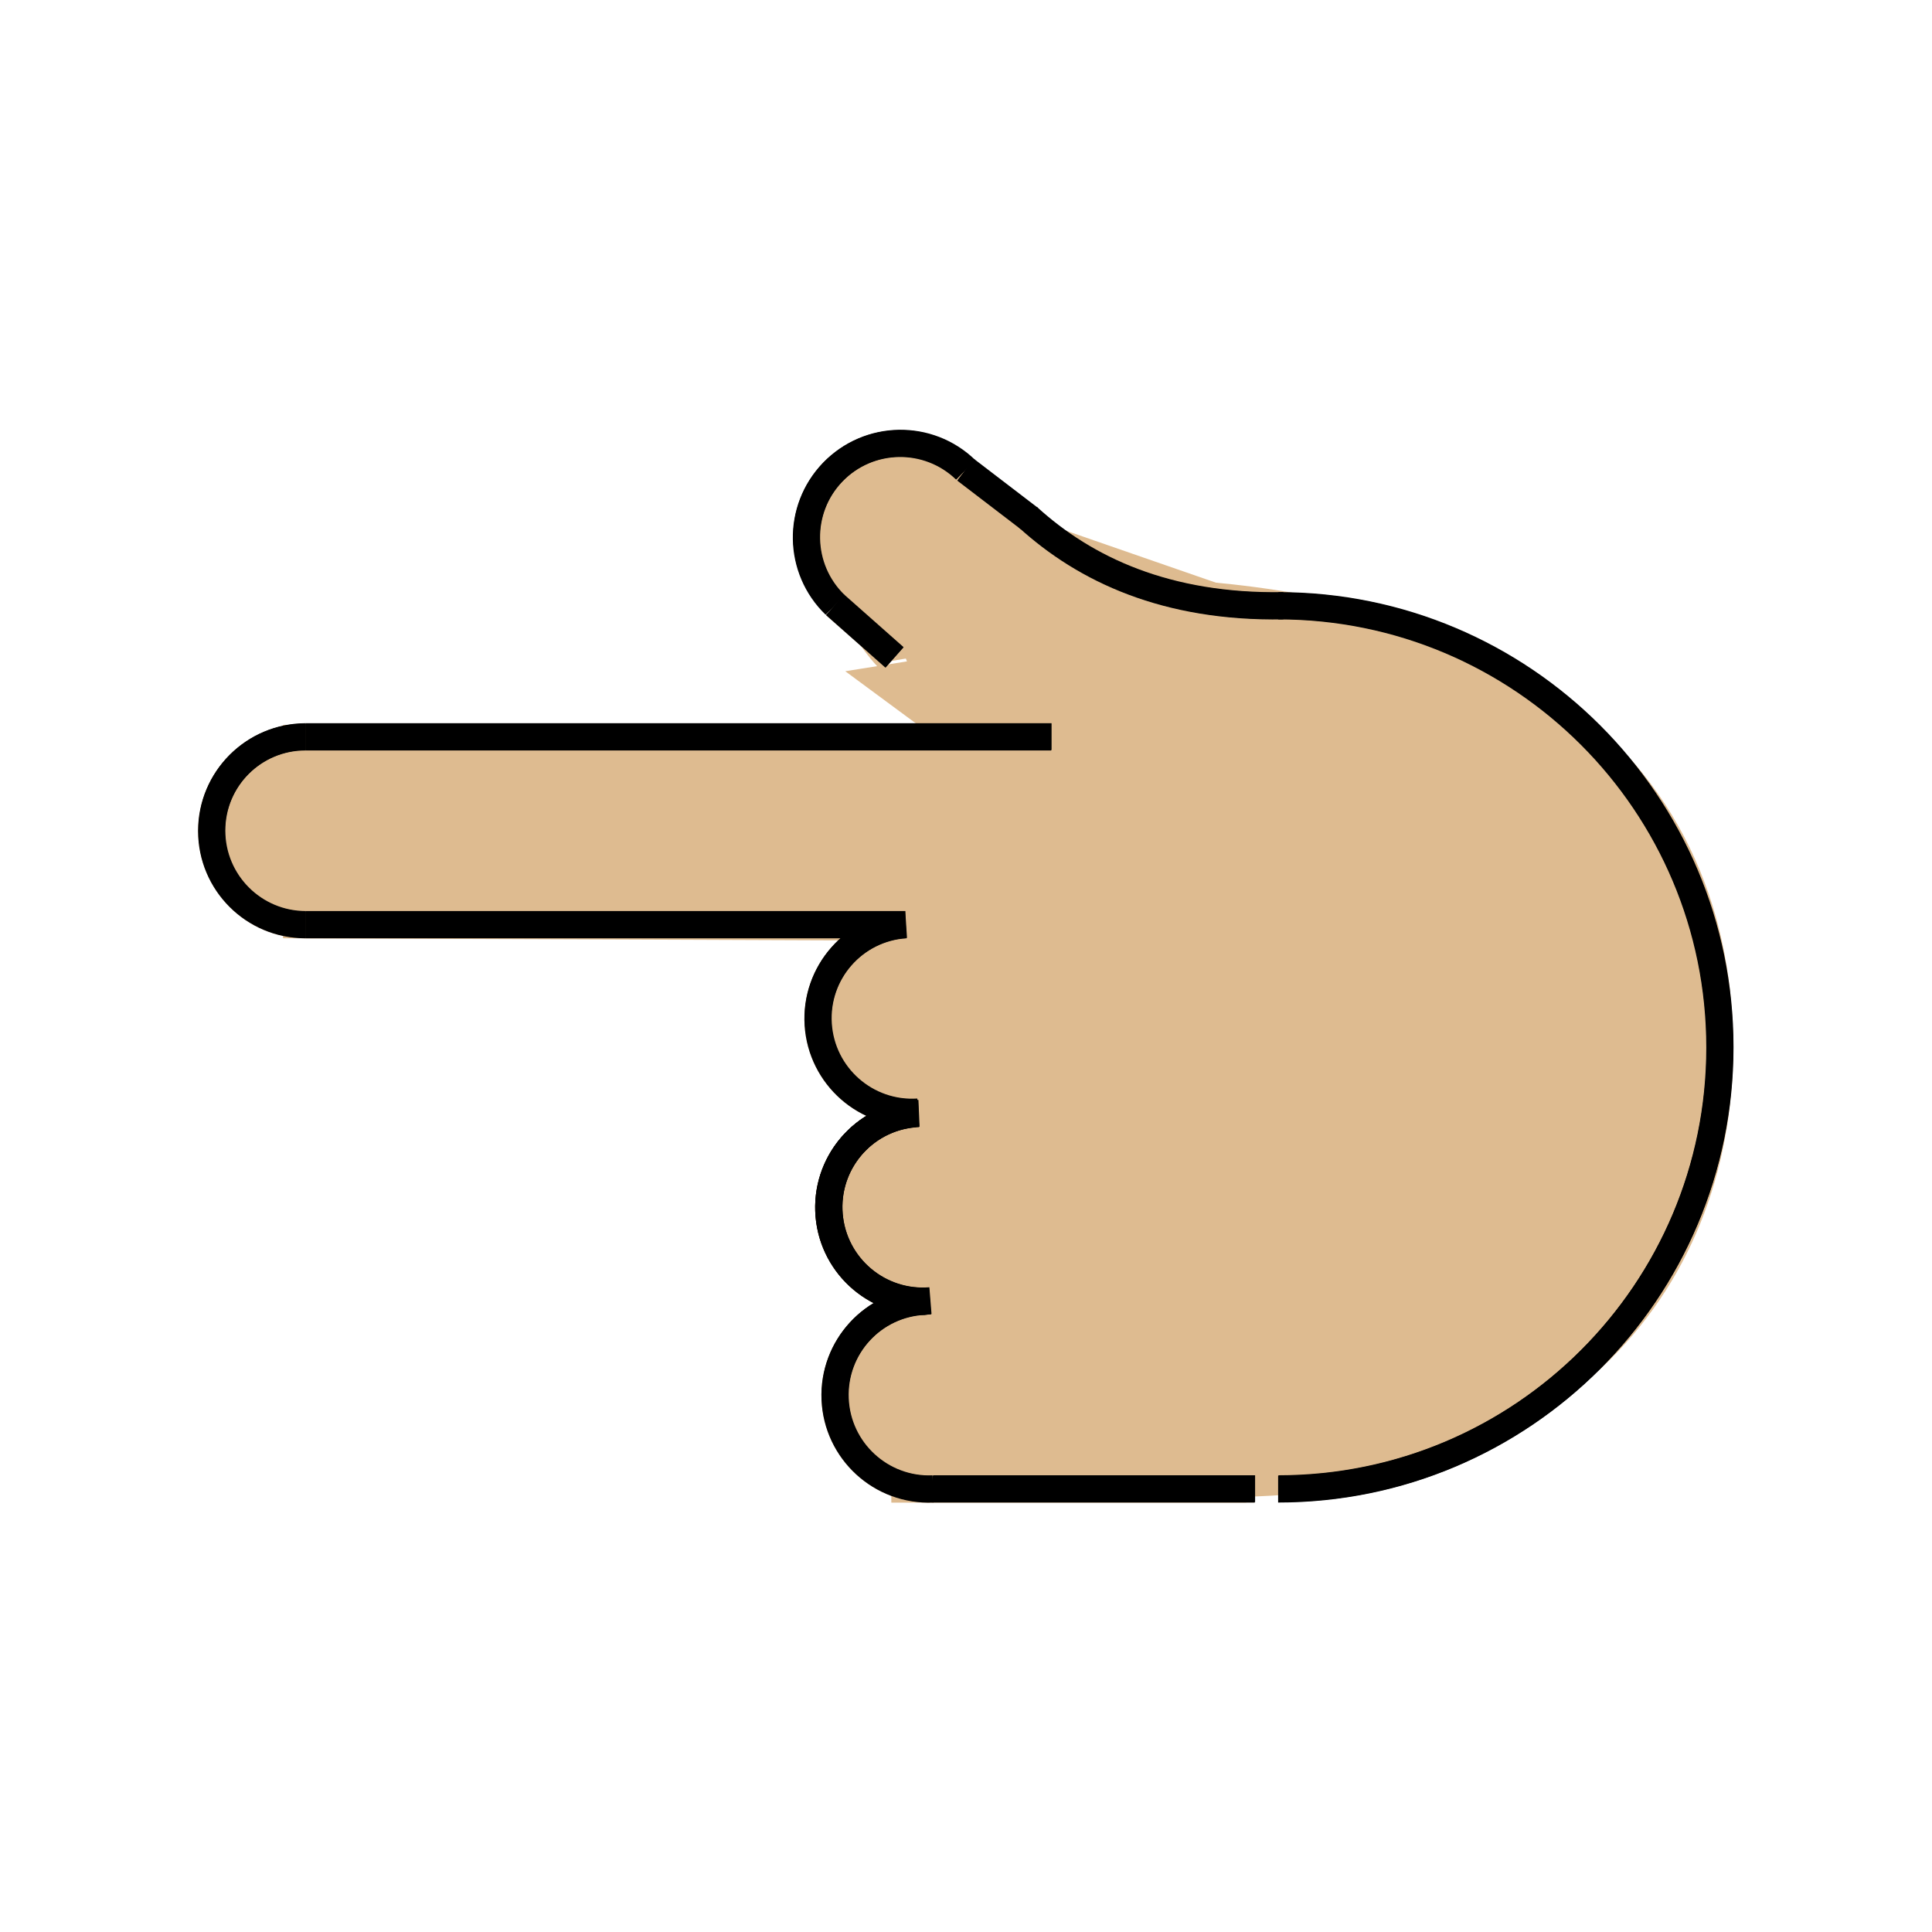 <svg id="emoji" viewBox="0 0 72 72" xmlns="http://www.w3.org/2000/svg" width="64" height="64">
  <g id="color"/>
  <g id="hair"/>
  <g id="skin">
    <path fill="#debb90" stroke="#debb90" d="M45.697,55.288c11.975,0,18.391-7.161,18.391-16.249S57.812,19.766,32.935,22.422"/>
    <line x1="46.758" x2="34.758" y1="55.495" y2="55.495" fill="#debb90" stroke="#debb90"/>
    <path fill="#debb90" stroke="#debb90" d="M34.465,48.502c-1.931,0.081-3.431,1.712-3.35,3.644c0.081,1.931,1.712,3.431,3.644,3.35"/>
    <path fill="#debb90" stroke="#debb90" d="M34.232,41.505c-1.931,0.081-3.431,1.712-3.35,3.644c0.081,1.931,1.712,3.431,3.644,3.35"/>
    <path fill="#debb90" stroke="#debb90" d="M34.098,41.509c-1.927,0.155-3.363,1.843-3.208,3.769c0.155,1.927,1.843,3.363,3.769,3.208"/>
    <path fill="#debb90" stroke="#debb90" d="M33.754,34.468c-1.929,0.124-3.393,1.788-3.269,3.717s1.788,3.393,3.717,3.269"/>
    <path fill="#debb90" stroke="#debb90" d="M43.058,22.954c-7.62-5.867-10.687-6.745-12.03-5.355 c-1.343,1.39,0.784,5.694,2.174,7.037"/>
    <path fill="#debb90" stroke="#debb90" d="M11.382,27.468c-1.933,0-3.5,1.567-3.5,3.5s1.567,3.5,3.5,3.5"/>
    <line x1="33.717" x2="11.382" y1="34.468" y2="34.468" fill="#debb90" stroke="#debb90"/>
    <line x1="11.382" x2="39.172" y1="27.468" y2="27.468" fill="#debb90" stroke="#debb90"/>
    <line x1="33.328" x2="31.114" y1="24.507" y2="22.549" fill="#debb90" stroke="#debb90"/>
    <path fill="#debb90" stroke="#debb90" d="M38.297,19.282c2.144,1.953,5.168,3.373,9.522,3.301"/>
    <line x1="35.978" x2="38.358" y1="17.514" y2="19.335" fill="#debb90" stroke="#debb90"/>
    <polygon fill="#debb90" stroke="#debb90" points="38.797,34.578 36.83,27.515 11.047,27.515 11.047,34.468"/>
    <rect x="29.369" y="38.925" width="20.921" height="12.226" transform="matrix(-4.495001e-11 1 -1 -4.495001e-11 84.868 5.208)" fill="#debb90" stroke="#debb90"/>
    <polygon fill="#debb90" stroke="#debb90" points="36.938,27.468 35.943,24.812 32.757,25.321 35.687,27.485"/>
  </g>
  <g id="skin-shadow"/>
  <g id="line">
    <path fill="none" stroke="#000000" strokeLinecap="round" strokeLinejoin="round" strokeMiterlimit="10" strokeWidth="2" d="M47.632,55.495c9.088,0,16.456-7.367,16.456-16.456s-7.367-16.456-16.456-16.456"/>
    <line x1="46.758" x2="34.758" y1="55.495" y2="55.495" fill="none" stroke="#000000" strokeLinecap="round" strokeLinejoin="round" strokeMiterlimit="10" strokeWidth="2"/>
    <path fill="none" stroke="#000000" strokeLinecap="round" strokeLinejoin="round" strokeMiterlimit="10" strokeWidth="2" d="M34.465,48.502c-1.931,0.081-3.431,1.712-3.35,3.644c0.081,1.931,1.712,3.431,3.644,3.35"/>
    <path fill="none" stroke="#000000" strokeLinecap="round" strokeLinejoin="round" strokeMiterlimit="10" strokeWidth="2" d="M34.232,41.505c-1.931,0.081-3.431,1.712-3.35,3.644c0.081,1.931,1.712,3.431,3.644,3.35"/>
    <path fill="none" stroke="#000000" strokeLinecap="round" strokeLinejoin="round" strokeMiterlimit="10" strokeWidth="2" d="M34.098,41.509c-1.927,0.155-3.363,1.843-3.208,3.769c0.155,1.927,1.843,3.363,3.769,3.208"/>
    <path fill="none" stroke="#000000" strokeLinecap="round" strokeLinejoin="round" strokeMiterlimit="10" strokeWidth="2" d="M33.754,34.468c-1.929,0.124-3.393,1.788-3.269,3.717s1.788,3.393,3.717,3.269"/>
    <path fill="none" stroke="#000000" strokeLinecap="round" strokeLinejoin="round" strokeMiterlimit="10" strokeWidth="2" d="M35.978,17.514c-1.39-1.343-3.606-1.304-4.949,0.086c-1.343,1.39-1.304,3.606,0.086,4.949"/>
    <path fill="none" stroke="#000000" strokeLinecap="round" strokeLinejoin="round" strokeMiterlimit="10" strokeWidth="2" d="M11.382,27.468c-1.933,0-3.5,1.567-3.5,3.5s1.567,3.5,3.5,3.5"/>
    <line x1="33.717" x2="11.382" y1="34.468" y2="34.468" fill="none" stroke="#000000" strokeLinecap="round" strokeLinejoin="round" strokeMiterlimit="10" strokeWidth="2"/>
    <line x1="11.382" x2="39.172" y1="27.468" y2="27.468" fill="none" stroke="#000000" strokeLinecap="round" strokeLinejoin="round" strokeMiterlimit="10" strokeWidth="2"/>
    <line x1="33.328" x2="31.114" y1="24.507" y2="22.549" fill="none" stroke="#000000" strokeLinecap="round" strokeLinejoin="round" strokeMiterlimit="10" strokeWidth="2"/>
    <path fill="none" stroke="#000000" strokeLinecap="round" strokeLinejoin="round" strokeMiterlimit="10" strokeWidth="2" d="M38.297,19.282c2.144,1.953,5.168,3.373,9.522,3.301"/>
    <line x1="35.978" x2="38.358" y1="17.514" y2="19.335" fill="none" stroke="#000000" strokeLinecap="round" strokeLinejoin="round" strokeMiterlimit="10" strokeWidth="2"/>
    <path fill="none" stroke="#000000" strokeLinecap="round" strokeLinejoin="round" strokeMiterlimit="10" strokeWidth="2" d="M47.647,55.479c9.088,0,16.456-7.367,16.456-16.456s-7.367-16.456-16.456-16.456"/>
    <line x1="46.774" x2="34.774" y1="55.479" y2="55.479" fill="none" stroke="#000000" strokeLinecap="round" strokeLinejoin="round" strokeMiterlimit="10" strokeWidth="2"/>
    <path fill="none" stroke="#000000" strokeLinecap="round" strokeLinejoin="round" strokeMiterlimit="10" strokeWidth="2" d="M34.48,48.487c-1.931,0.081-3.431,1.712-3.35,3.644c0.081,1.931,1.712,3.431,3.644,3.35"/>
    <path fill="none" stroke="#000000" strokeLinecap="round" strokeLinejoin="round" strokeMiterlimit="10" strokeWidth="2" d="M34.248,41.49c-1.931,0.081-3.431,1.712-3.35,3.644c0.081,1.931,1.712,3.431,3.644,3.35"/>
    <path fill="none" stroke="#000000" strokeLinecap="round" strokeLinejoin="round" strokeMiterlimit="10" strokeWidth="2" d="M34.114,41.494c-1.927,0.155-3.363,1.843-3.208,3.769c0.155,1.927,1.843,3.363,3.769,3.208"/>
    <path fill="none" stroke="#000000" strokeLinecap="round" strokeLinejoin="round" strokeMiterlimit="10" strokeWidth="2" d="M33.769,34.452c-1.929,0.124-3.393,1.788-3.269,3.717s1.788,3.393,3.717,3.269"/>
    <path fill="none" stroke="#000000" strokeLinecap="round" strokeLinejoin="round" strokeMiterlimit="10" strokeWidth="2" d="M35.993,17.499c-1.39-1.343-3.606-1.304-4.949,0.086c-1.343,1.39-1.304,3.606,0.086,4.949"/>
    <path fill="none" stroke="#000000" strokeLinecap="round" strokeLinejoin="round" strokeMiterlimit="10" strokeWidth="2" d="M11.397,27.452c-1.933,0-3.5,1.567-3.5,3.5s1.567,3.5,3.5,3.5"/>
    <line x1="33.732" x2="11.397" y1="34.452" y2="34.452" fill="none" stroke="#000000" strokeLinecap="round" strokeLinejoin="round" strokeMiterlimit="10" strokeWidth="2"/>
    <line x1="11.397" x2="39.188" y1="27.452" y2="27.452" fill="none" stroke="#000000" strokeLinecap="round" strokeLinejoin="round" strokeMiterlimit="10" strokeWidth="2"/>
    <line x1="33.343" x2="31.13" y1="24.492" y2="22.534" fill="none" stroke="#000000" strokeLinecap="round" strokeLinejoin="round" strokeMiterlimit="10" strokeWidth="2"/>
    <path fill="none" stroke="#000000" strokeLinecap="round" strokeLinejoin="round" strokeMiterlimit="10" strokeWidth="2" d="M38.312,19.266c2.144,1.953,5.168,3.373,9.522,3.301"/>
    <line x1="35.993" x2="38.373" y1="17.499" y2="19.32" fill="none" stroke="#000000" strokeLinecap="round" strokeLinejoin="round" strokeMiterlimit="10" strokeWidth="2"/>
  </g>
</svg>
